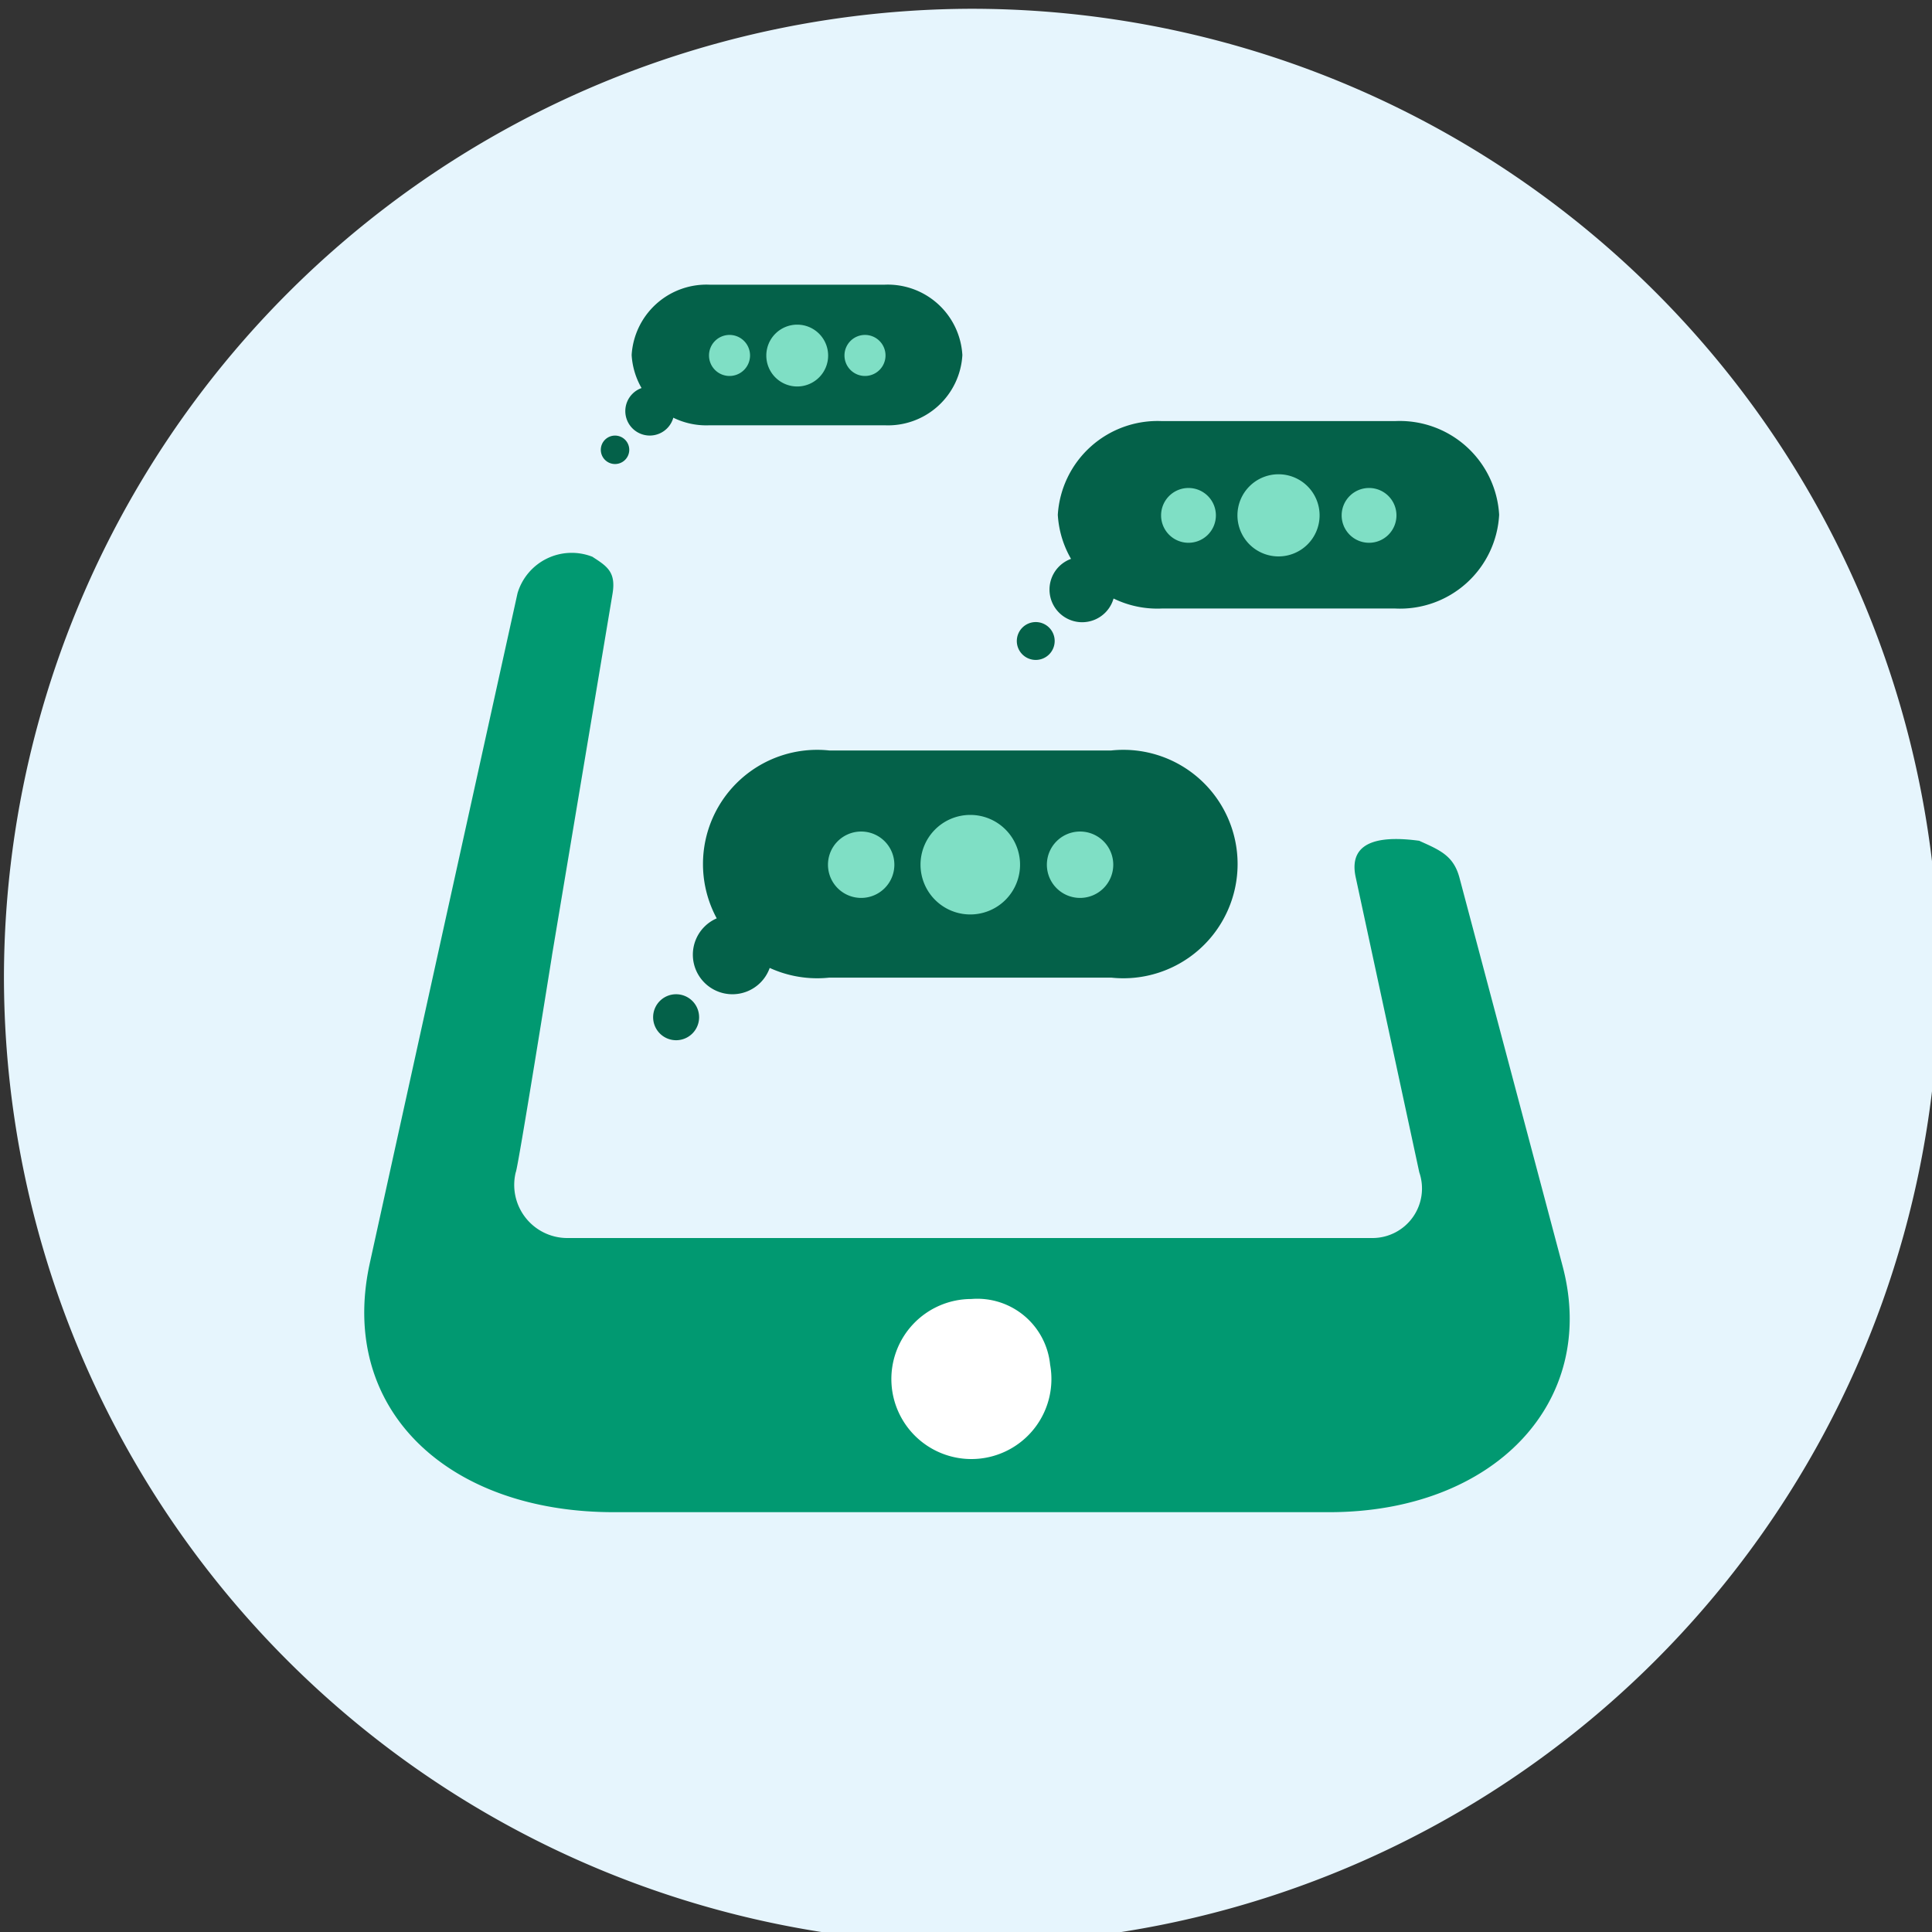 <svg xmlns="http://www.w3.org/2000/svg" xmlns:xlink="http://www.w3.org/1999/xlink" width="50" height="50" viewBox="0 0 50 50">
  <rect x="0" y="0" width="50" height="50" fill="#333333" stroke="none"/>
  <defs>
    <clipPath id="clip-path">
      <rect id="Rectangle_2212" data-name="Rectangle 2212" width="50" height="50" transform="translate(-0.114 -0.254)" fill="none"/>
    </clipPath>
  </defs>
  <g id="Group_7776" data-name="Group 7776" transform="translate(0.114 0.254)" clip-path="url(#clip-path)">
    <path id="Path_18066" data-name="Path 18066" d="M25.038,0A25.038,25.038,0,1,1,0,25.038,25.1,25.1,0,0,1,25.038,0" transform="translate(-0.012 -0.027)" fill="#e6f5fd"/>
    <path id="Path_18067" data-name="Path 18067" d="M23.479,38.57l1.567-9.361c.094-.56-.14-.71-.5-.944a.091.091,0,0,0-.021-.014,1.463,1.463,0,0,0-1.937.942l-1.824,8.262S18.776,46.471,18.75,46.6c-.781,3.745,2.055,6.377,6.326,6.377H43.593c4.271,0,6.975-2.853,6.04-6.373L46.965,36.558c-.149-.559-.489-.709-1.013-.943a.132.132,0,0,0-.03-.014c-.8-.108-1.867-.1-1.643.942l1.646,7.639a1.282,1.282,0,0,1-1.2,1.7l-20.862,0a1.375,1.375,0,0,1-1.322-1.7c.049-.04.938-5.606.938-5.606" transform="translate(-9.308 -14.096)" fill="#019971"/>
    <path id="Path_18068" data-name="Path 18068" d="M50.006,68.38a2.071,2.071,0,1,1-2.038-1.7,1.893,1.893,0,0,1,2.038,1.7" transform="translate(-22.943 -33.316)" fill="#fff"/>
    <path id="Path_18069" data-name="Path 18069" d="M46.694,44.212h-7.3a2.956,2.956,0,1,1,0-5.879h7.3a2.956,2.956,0,1,1,0,5.879" transform="translate(-18.047 -19.165)" fill="#046149"/>
    <path id="Path_18070" data-name="Path 18070" d="M36.62,46.842A1.024,1.024,0,1,1,35.6,47.866a1.024,1.024,0,0,1,1.024-1.024" transform="translate(-17.783 -23.413)" fill="#046149"/>
    <path id="Path_18071" data-name="Path 18071" d="M34.146,50.932a.595.595,0,1,1-.594.594.594.594,0,0,1,.594-.594" transform="translate(-16.763 -25.455)" fill="#046149"/>
    <path id="Path_18072" data-name="Path 18072" d="M48.659,41.664a1.288,1.288,0,1,1-1.288,1.288,1.288,1.288,0,0,1,1.288-1.288" transform="translate(-23.662 -20.828)" fill="#7fdfc5"/>
    <path id="Path_18073" data-name="Path 18073" d="M43.447,42.522a.859.859,0,1,1-.859.859.859.859,0,0,1,.859-.859" transform="translate(-21.274 -21.256)" fill="#7fdfc5"/>
    <path id="Path_18074" data-name="Path 18074" d="M54.76,42.522a.859.859,0,1,1-.859.859.859.859,0,0,1,.859-.859" transform="translate(-26.922 -21.256)" fill="#7fdfc5"/>
    <path id="Path_18075" data-name="Path 18075" d="M63.191,26.161H57.169a2.579,2.579,0,0,1-2.7-2.425,2.587,2.587,0,0,1,2.7-2.425h6.022a2.577,2.577,0,0,1,2.7,2.425,2.569,2.569,0,0,1-2.7,2.425" transform="translate(-27.207 -10.667)" fill="#046149"/>
    <path id="Path_18076" data-name="Path 18076" d="M54.881,28.33a.845.845,0,1,1-.845.845.845.845,0,0,1,.845-.845" transform="translate(-26.989 -14.171)" fill="#046149"/>
    <path id="Path_18077" data-name="Path 18077" d="M52.839,31.7a.49.49,0,1,1-.491.491.491.491,0,0,1,.491-.491" transform="translate(-26.147 -15.855)" fill="#046149"/>
    <path id="Path_18078" data-name="Path 18078" d="M64.813,24.058a1.063,1.063,0,1,1-1.063,1.063,1.063,1.063,0,0,1,1.063-1.063" transform="translate(-31.839 -12.038)" fill="#7fdfc5"/>
    <path id="Path_18079" data-name="Path 18079" d="M60.513,24.766a.709.709,0,1,1-.709.709.709.709,0,0,1,.709-.709" transform="translate(-29.869 -12.391)" fill="#7fdfc5"/>
    <path id="Path_18080" data-name="Path 18080" d="M69.846,24.766a.709.709,0,1,1-.709.709.709.709,0,0,1,.709-.709" transform="translate(-34.529 -12.391)" fill="#7fdfc5"/>
    <path id="Path_18081" data-name="Path 18081" d="M38.981,17.9H34.464a1.934,1.934,0,0,1-2.023-1.819,1.94,1.94,0,0,1,2.023-1.819h4.517A1.934,1.934,0,0,1,41,16.083,1.928,1.928,0,0,1,38.981,17.9" transform="translate(-16.208 -7.148)" fill="#046149"/>
    <path id="Path_18082" data-name="Path 18082" d="M32.747,19.529a.633.633,0,1,1-.633.633.633.633,0,0,1,.633-.633" transform="translate(-16.045 -9.777)" fill="#046149"/>
    <path id="Path_18083" data-name="Path 18083" d="M31.216,22.06a.368.368,0,1,1-.368.368.368.368,0,0,1,.368-.368" transform="translate(-15.413 -11.041)" fill="#046149"/>
    <path id="Path_18084" data-name="Path 18084" d="M40.2,16.326a.8.8,0,1,1-.8.8.8.8,0,0,1,.8-.8" transform="translate(-19.682 -8.178)" fill="#7fdfc5"/>
    <path id="Path_18085" data-name="Path 18085" d="M36.971,16.856a.531.531,0,1,1-.531.531.531.531,0,0,1,.531-.531" transform="translate(-18.205 -8.442)" fill="#7fdfc5"/>
    <path id="Path_18086" data-name="Path 18086" d="M43.971,16.856a.531.531,0,1,1-.531.531.531.531,0,0,1,.531-.531" transform="translate(-21.699 -8.442)" fill="#7fdfc5"/>
  </g>
</svg>
